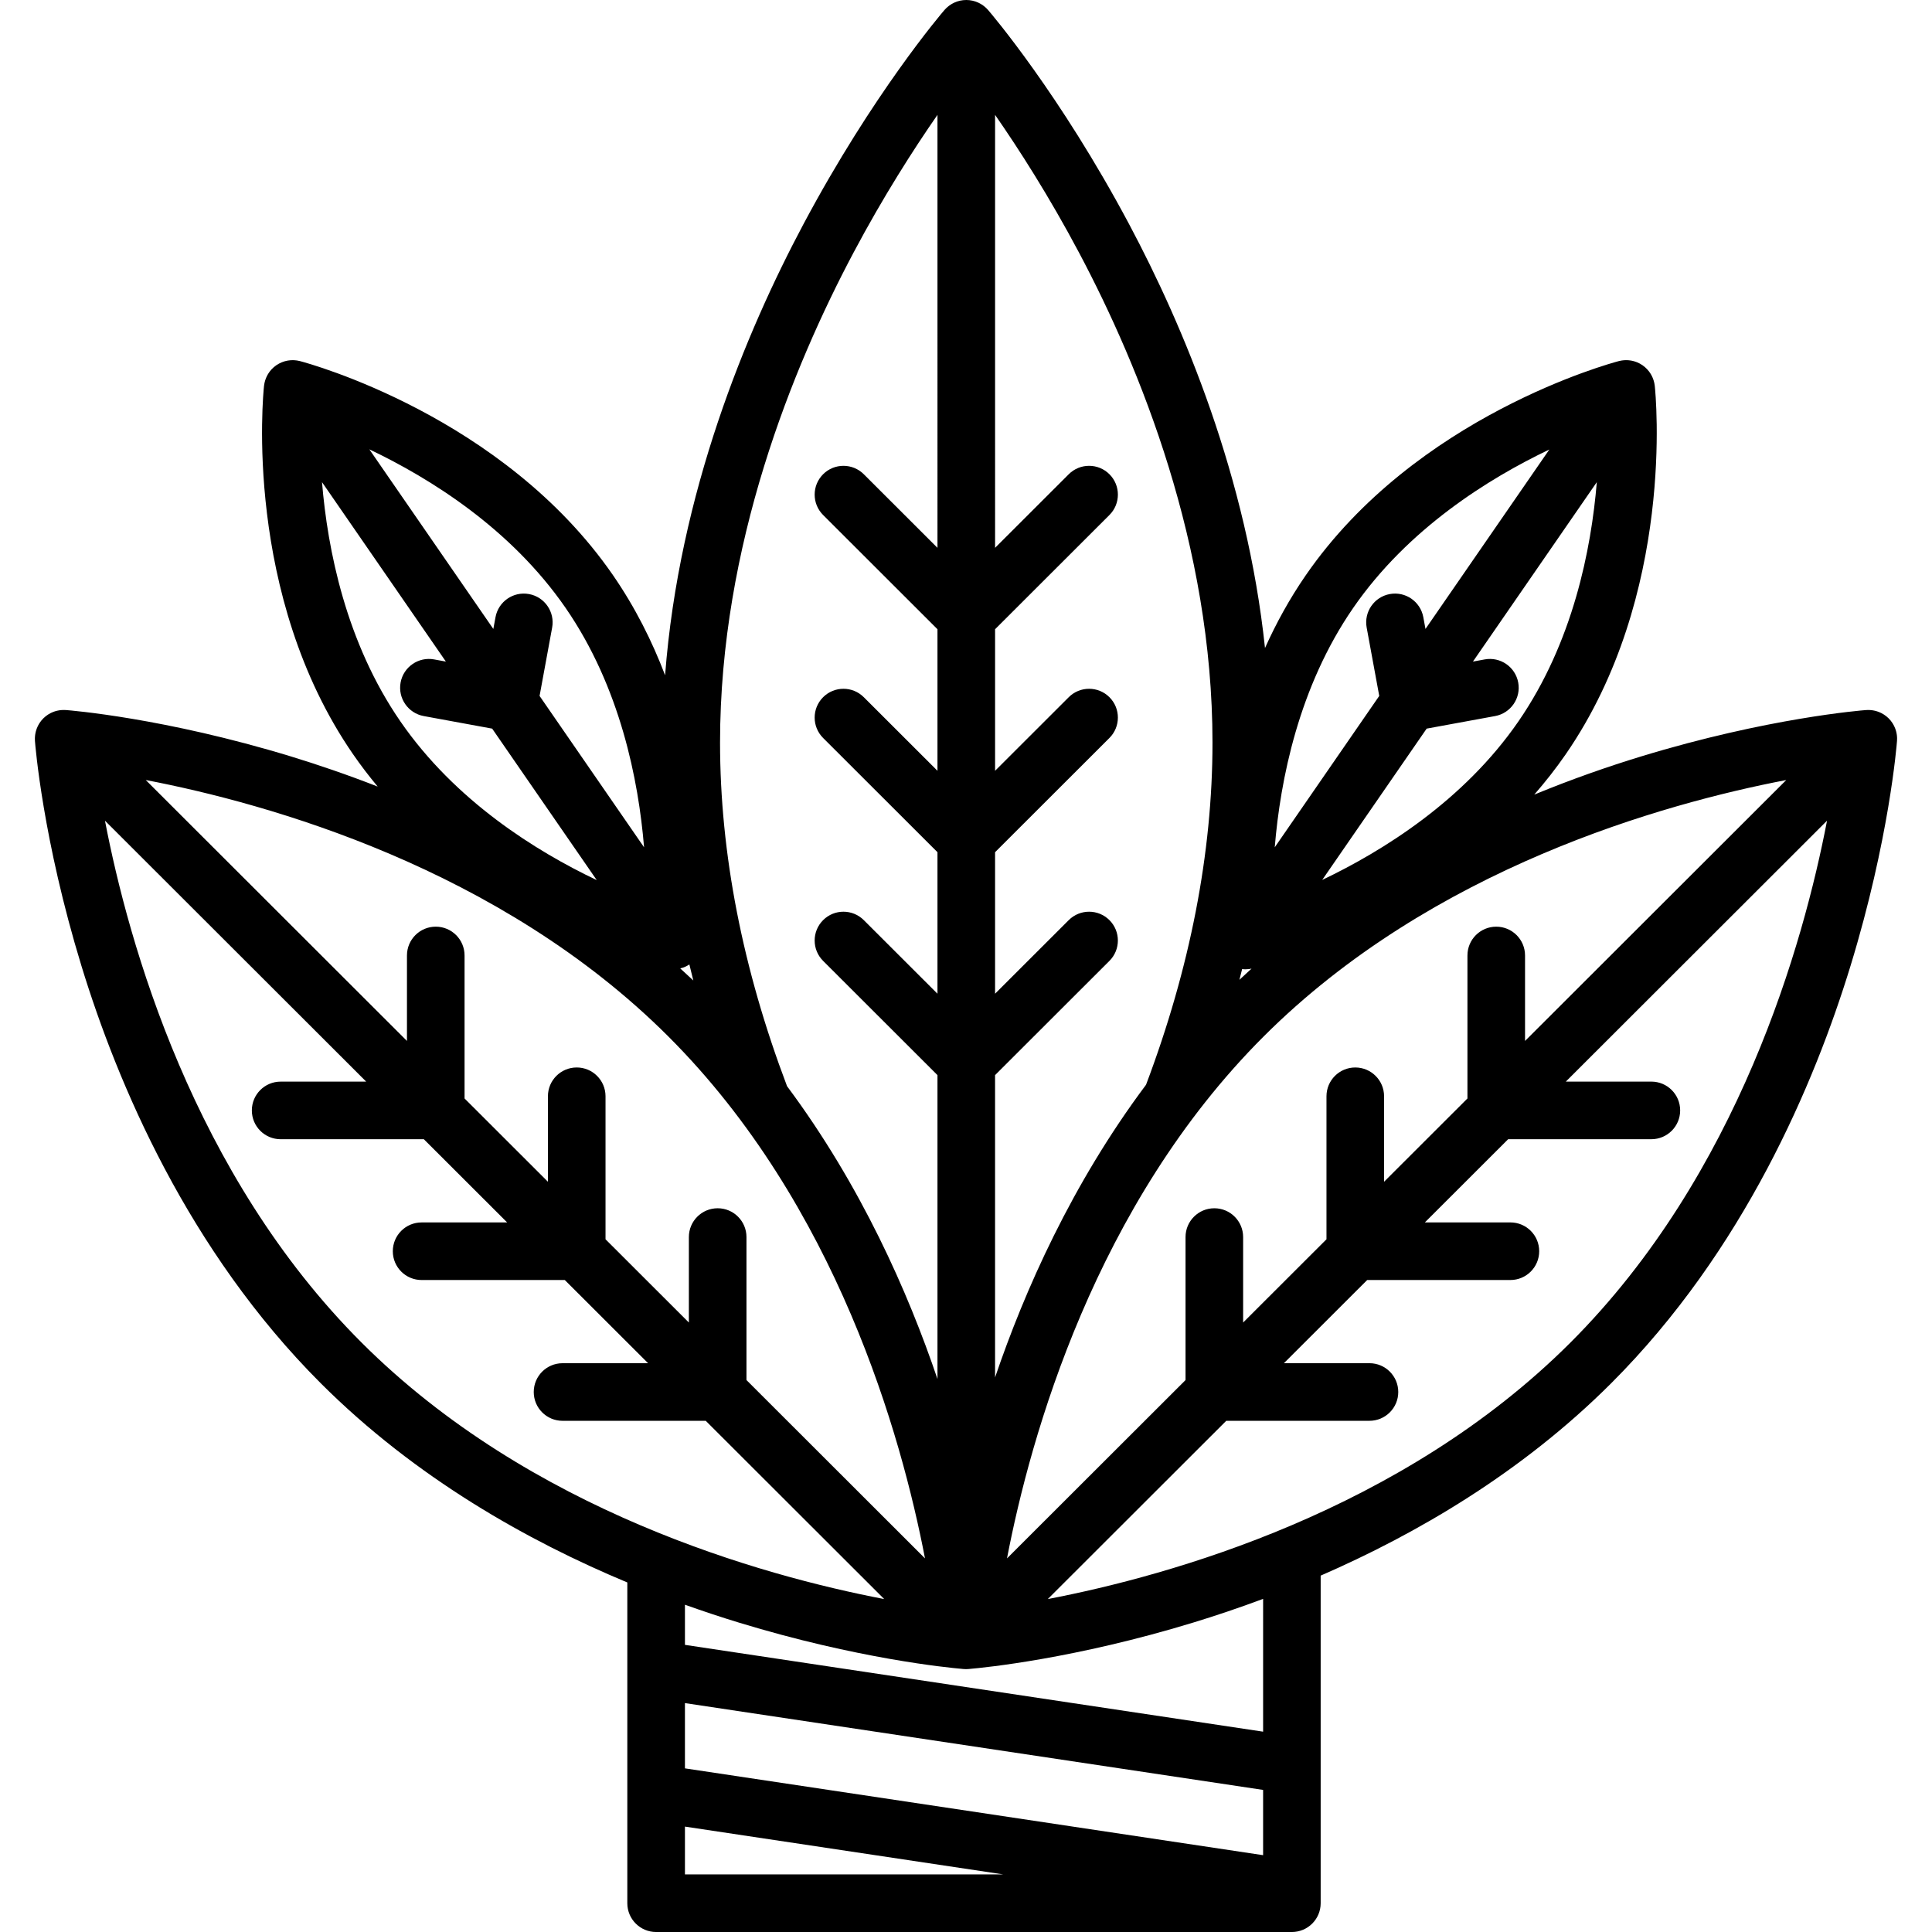 <?xml version="1.0" encoding="iso-8859-1"?>
<!-- Generator: Adobe Illustrator 19.0.0, SVG Export Plug-In . SVG Version: 6.00 Build 0)  -->
<svg version="1.1" id="Layer_1" xmlns="http://www.w3.org/2000/svg" xmlns:xlink="http://www.w3.org/1999/xlink" x="0px" y="0px"
	 viewBox="0 0 511.997 511.997" style="enable-background:new 0 0 511.997 511.997;" xml:space="preserve">
<g>
	<g>
		<path d="M502.731,195.325c-0.009-0.157-0.022-0.312-0.041-0.468c-0.012-0.104-0.028-0.207-0.045-0.31
			c-0.026-0.16-0.058-0.318-0.094-0.477c-0.021-0.094-0.043-0.186-0.068-0.279c-0.046-0.169-0.099-0.336-0.157-0.502
			c-0.027-0.079-0.053-0.159-0.082-0.236c-0.068-0.179-0.147-0.354-0.228-0.528c-0.029-0.063-0.056-0.127-0.087-0.19
			c-0.094-0.185-0.198-0.364-0.307-0.543c-0.029-0.049-0.056-0.1-0.088-0.148c-0.121-0.188-0.254-0.37-0.394-0.549
			c-0.026-0.035-0.05-0.071-0.077-0.105c-0.169-0.209-0.349-0.411-0.542-0.605c-0.194-0.194-0.397-0.374-0.605-0.543
			c-0.047-0.038-0.098-0.07-0.146-0.107c-0.165-0.127-0.331-0.25-0.503-0.361c-0.066-0.043-0.135-0.079-0.203-0.12
			c-0.159-0.096-0.317-0.189-0.48-0.273c-0.083-0.043-0.17-0.079-0.255-0.119c-0.15-0.069-0.3-0.137-0.454-0.196
			c-0.102-0.04-0.206-0.073-0.309-0.108c-0.139-0.047-0.279-0.093-0.419-0.131c-0.117-0.033-0.235-0.06-0.353-0.086
			c-0.131-0.03-0.264-0.056-0.396-0.078c-0.126-0.021-0.251-0.04-0.379-0.055c-0.132-0.015-0.266-0.026-0.399-0.035
			c-0.124-0.008-0.247-0.016-0.371-0.018c-0.155-0.003-0.308,0.003-0.463,0.01c-0.078,0.004-0.157-0.001-0.236,0.005
			c-1.051,0.078-26.124,2.058-59.698,12.312c-8.562,2.615-18.141,5.933-28.259,10.099c2.926-3.345,5.726-6.903,8.342-10.692
			c29.137-42.208,23.839-95.382,23.599-97.625c-0.008-0.071-0.024-0.139-0.035-0.211c-0.022-0.166-0.047-0.33-0.08-0.494
			c-0.02-0.102-0.046-0.202-0.07-0.303c-0.038-0.155-0.079-0.308-0.127-0.461c-0.031-0.097-0.063-0.192-0.097-0.288
			c-0.056-0.156-0.117-0.309-0.182-0.462c-0.037-0.085-0.074-0.17-0.114-0.254c-0.076-0.161-0.161-0.318-0.248-0.473
			c-0.04-0.07-0.078-0.141-0.12-0.212c-0.101-0.165-0.21-0.325-0.324-0.482c-0.04-0.056-0.077-0.113-0.118-0.168
			c-0.125-0.165-0.26-0.323-0.4-0.477c-0.039-0.043-0.074-0.089-0.114-0.131c-0.15-0.159-0.31-0.31-0.476-0.458
			c-0.037-0.033-0.069-0.068-0.107-0.101c-0.203-0.174-0.416-0.34-0.641-0.496c-0.001,0-0.001-0.001-0.001-0.001
			c-0.001-0.001-0.001-0.001-0.001-0.001c-0.008-0.006-0.017-0.01-0.025-0.015c-0.217-0.149-0.44-0.285-0.665-0.408
			c-0.052-0.028-0.107-0.051-0.159-0.077c-0.187-0.097-0.376-0.189-0.569-0.269c-0.061-0.025-0.124-0.045-0.186-0.069
			c-0.186-0.071-0.373-0.139-0.563-0.195c-0.072-0.021-0.147-0.038-0.22-0.057c-0.18-0.048-0.361-0.092-0.542-0.125
			c-0.086-0.016-0.173-0.027-0.26-0.041c-0.169-0.025-0.338-0.048-0.508-0.061c-0.099-0.008-0.198-0.013-0.297-0.017
			c-0.159-0.007-0.318-0.009-0.475-0.006c-0.107,0.002-0.214,0.005-0.32,0.012c-0.154,0.009-0.307,0.025-0.46,0.044
			c-0.107,0.013-0.214,0.025-0.322,0.043c-0.162,0.026-0.322,0.062-0.481,0.099c-0.072,0.016-0.144,0.025-0.216,0.045
			c-2.184,0.573-53.817,14.529-82.951,56.736c-4.323,6.261-7.882,12.764-10.818,19.306c-4.797-45.31-21.564-85.182-35.988-112.282
			c-18.407-34.583-36.626-55.906-37.393-56.797c-0.05-0.058-0.107-0.109-0.159-0.166c-0.108-0.117-0.216-0.234-0.331-0.344
			c-0.078-0.076-0.161-0.148-0.242-0.22c-0.115-0.103-0.232-0.201-0.354-0.297c-0.083-0.065-0.168-0.128-0.254-0.19
			c-0.13-0.094-0.264-0.182-0.4-0.268c-0.082-0.052-0.165-0.103-0.249-0.152c-0.151-0.086-0.305-0.166-0.462-0.242
			c-0.076-0.037-0.152-0.075-0.229-0.11c-0.172-0.077-0.349-0.144-0.527-0.209c-0.068-0.024-0.135-0.052-0.205-0.074
			c-0.191-0.063-0.388-0.114-0.585-0.162c-0.061-0.015-0.121-0.034-0.182-0.047c-0.208-0.045-0.42-0.076-0.634-0.104
			c-0.054-0.007-0.107-0.019-0.162-0.024C256.615,0.016,256.345,0,256.072,0c-0.274,0-0.544,0.016-0.811,0.044
			c-0.054,0.006-0.108,0.017-0.162,0.024c-0.214,0.027-0.426,0.059-0.634,0.104c-0.061,0.013-0.121,0.033-0.182,0.047
			c-0.197,0.048-0.394,0.1-0.585,0.162c-0.069,0.022-0.135,0.05-0.203,0.074c-0.179,0.064-0.356,0.132-0.528,0.209
			c-0.077,0.035-0.152,0.073-0.228,0.11c-0.158,0.076-0.312,0.157-0.463,0.243c-0.083,0.048-0.165,0.099-0.246,0.15
			c-0.137,0.086-0.272,0.175-0.403,0.27c-0.084,0.061-0.169,0.123-0.251,0.188c-0.123,0.097-0.242,0.197-0.359,0.301
			c-0.079,0.07-0.159,0.14-0.236,0.215c-0.118,0.114-0.23,0.234-0.341,0.355c-0.049,0.054-0.103,0.102-0.151,0.157
			c-0.766,0.891-18.986,22.214-37.393,56.797c-15.185,28.529-32.957,71.214-36.637,119.495c-3.406-8.946-7.898-17.958-13.808-26.518
			c-29.134-42.206-80.767-56.162-82.951-56.736c-0.064-0.017-0.129-0.024-0.194-0.04c-0.169-0.04-0.338-0.076-0.509-0.105
			c-0.102-0.016-0.204-0.029-0.305-0.041c-0.159-0.019-0.317-0.036-0.476-0.045c-0.102-0.006-0.203-0.009-0.305-0.011
			c-0.165-0.003-0.329-0.001-0.495,0.006c-0.094,0.004-0.186,0.008-0.28,0.016c-0.178,0.014-0.355,0.038-0.532,0.064
			c-0.079,0.012-0.158,0.022-0.236,0.037c-0.192,0.036-0.384,0.081-0.574,0.132c-0.063,0.017-0.127,0.031-0.189,0.049
			c-0.203,0.06-0.403,0.131-0.602,0.21c-0.05,0.019-0.1,0.035-0.15,0.055c-0.206,0.086-0.408,0.183-0.607,0.287
			c-0.041,0.021-0.082,0.038-0.123,0.06c-0.228,0.124-0.453,0.262-0.672,0.411c-0.007,0.005-0.015,0.009-0.022,0.013h-0.001
			c-0.001,0.001-0.002,0.001-0.002,0.001c-0.225,0.156-0.439,0.322-0.641,0.496c-0.038,0.033-0.07,0.068-0.108,0.102
			C72.31,97.534,72.15,97.685,72,97.843c-0.041,0.043-0.076,0.09-0.116,0.133c-0.138,0.155-0.274,0.311-0.398,0.475
			c-0.042,0.055-0.079,0.113-0.119,0.169c-0.113,0.158-0.223,0.316-0.323,0.481c-0.043,0.069-0.08,0.14-0.12,0.212
			c-0.088,0.156-0.172,0.312-0.248,0.473c-0.04,0.084-0.077,0.17-0.114,0.255c-0.065,0.152-0.126,0.305-0.182,0.46
			c-0.035,0.096-0.067,0.192-0.098,0.289c-0.048,0.153-0.09,0.306-0.127,0.461c-0.024,0.101-0.05,0.201-0.07,0.303
			c-0.034,0.164-0.058,0.328-0.08,0.494c-0.009,0.071-0.026,0.139-0.035,0.211c-0.24,2.243-5.537,55.416,23.599,97.625
			c2.068,2.996,4.252,5.845,6.521,8.562c-8.158-3.184-15.896-5.816-22.942-7.968c-33.574-10.253-58.647-12.233-59.698-12.312
			c-0.078-0.006-0.156-0.001-0.233-0.005c-0.157-0.007-0.312-0.013-0.469-0.01c-0.12,0.002-0.238,0.01-0.358,0.017
			c-0.139,0.009-0.278,0.02-0.417,0.037c-0.121,0.014-0.24,0.032-0.36,0.052c-0.14,0.023-0.279,0.051-0.418,0.082
			c-0.112,0.025-0.223,0.051-0.334,0.081c-0.149,0.041-0.296,0.089-0.443,0.137c-0.097,0.033-0.193,0.064-0.289,0.102
			c-0.161,0.062-0.318,0.132-0.474,0.206c-0.079,0.037-0.16,0.07-0.237,0.11c-0.17,0.086-0.335,0.183-0.5,0.283
			c-0.061,0.038-0.125,0.07-0.185,0.11c-0.177,0.115-0.348,0.241-0.517,0.371c-0.044,0.034-0.09,0.063-0.133,0.098
			c-0.21,0.169-0.412,0.35-0.607,0.544c-0.194,0.194-0.373,0.397-0.542,0.605c-0.028,0.034-0.05,0.07-0.077,0.105
			c-0.139,0.179-0.273,0.361-0.394,0.549c-0.031,0.048-0.057,0.099-0.088,0.148c-0.11,0.178-0.214,0.358-0.307,0.543
			c-0.032,0.062-0.058,0.127-0.087,0.19c-0.082,0.174-0.16,0.349-0.228,0.528c-0.029,0.078-0.055,0.158-0.082,0.236
			c-0.057,0.166-0.111,0.333-0.157,0.502c-0.025,0.093-0.047,0.185-0.068,0.279c-0.037,0.159-0.068,0.318-0.094,0.477
			c-0.017,0.103-0.032,0.207-0.045,0.31c-0.019,0.156-0.032,0.311-0.041,0.468c-0.006,0.106-0.013,0.211-0.015,0.316
			c-0.003,0.166,0.003,0.332,0.01,0.498c0.003,0.071-0.001,0.142,0.004,0.215c0.079,1.049,2.062,26.097,12.327,59.635
			c9.502,31.042,28.224,75.433,63.458,110.627c25.114,25.086,54.903,41.787,81.199,52.751v85.002c0,4.216,3.417,7.632,7.632,7.632
			h168.481c4.215,0,7.632-3.416,7.632-7.632v-86.814c25.221-10.966,53.179-27.195,76.949-50.939
			c35.233-35.194,53.955-79.585,63.458-110.627c10.266-33.538,12.249-58.586,12.327-59.635c0.005-0.072,0.001-0.142,0.004-0.215
			c0.012-0.163,0.018-0.329,0.015-0.495C502.744,195.535,502.737,195.43,502.731,195.325z M402.371,191.216
			c-14.473,20.968-35.861,34.285-51.974,41.974l27.679-40.098l18.138-3.329c4.145-0.761,6.89-4.739,6.129-8.884
			c-0.762-4.144-4.74-6.887-8.884-6.128l-3.116,0.572l32.824-47.551C421.702,145.549,416.846,170.248,402.371,191.216z
			 M358.615,161.098c14.474-20.968,35.861-34.285,51.975-41.973l-32.824,47.551l-0.574-3.12c-0.763-4.145-4.741-6.891-8.886-6.125
			c-4.145,0.762-6.888,4.741-6.125,8.886l3.331,18.108l-27.693,40.119C339.285,206.766,344.141,182.065,358.615,161.098z
			 M473.374,206.714l-69.225,69.147v-22.653c0-4.216-3.417-7.632-7.632-7.632c-4.215,0-7.632,3.416-7.632,7.632v37.899
			l-22.093,22.068v-22.652c0-4.216-3.417-7.632-7.632-7.632s-7.632,3.416-7.632,7.632v37.898l-22.088,22.063v-22.652
			c0-4.216-3.417-7.632-7.632-7.632c-4.215,0-7.632,3.416-7.632,7.632v37.898l-47.313,47.259
			c6.242-32.466,23.379-93.731,68.023-138.325C379.536,230.068,440.87,212.948,473.374,206.714z M329.174,256.811
			c0.287,0.033,0.575,0.064,0.863,0.064c0.318,0,0.633-0.022,0.946-0.061c0.094-0.011,0.185-0.035,0.278-0.05
			c0.136-0.022,0.273-0.044,0.408-0.073c-1.08,0.976-2.152,1.967-3.217,2.971C328.691,258.711,328.944,257.76,329.174,256.811z
			 M263.702,284.916l30.308-30.274c2.982-2.979,2.984-7.812,0.006-10.793c-2.978-2.98-7.811-2.984-10.792-0.006l-19.521,19.5
			v-37.502l30.308-30.275c2.982-2.979,2.984-7.812,0.006-10.793s-7.811-2.983-10.792-0.006l-19.521,19.5v-37.513l30.308-30.275
			c2.982-2.979,2.984-7.812,0.006-10.793c-2.978-2.981-7.811-2.983-10.792-0.006l-19.521,19.5V30.44
			c6.39,9.201,14.35,21.636,22.26,36.535c16.128,30.387,35.356,77.575,35.356,129.82c0,29.217-5.93,59.72-17.612,90.678
			c-19.632,26.235-32.177,54.54-40.008,77.564V284.916z M226.179,66.973c7.909-14.899,15.871-27.333,22.26-36.535V145.18
			l-19.523-19.501c-2.981-2.976-7.814-2.976-10.792,0.006s-2.976,7.815,0.006,10.793l30.308,30.275v37.513l-19.523-19.501
			c-2.981-2.977-7.814-2.975-10.792,0.006c-2.978,2.982-2.976,7.815,0.006,10.793l30.308,30.275v37.502l-19.522-19.5
			c-2.982-2.978-7.815-2.975-10.792,0.007c-2.978,2.981-2.976,7.814,0.006,10.792l30.308,30.274v80.535
			c-7.784-22.987-20.278-51.319-39.866-77.605c-11.775-31.087-17.753-61.718-17.753-91.052
			C190.821,144.549,210.049,97.361,226.179,66.973z M181.787,256.11c0.311-0.151,0.609-0.331,0.901-0.525
			c0.336,1.415,0.688,2.833,1.047,4.25c-1.147-1.083-2.302-2.148-3.464-3.198C180.787,256.511,181.297,256.349,181.787,256.11z
			 M149.889,161.098c14.474,20.968,19.331,45.67,20.796,63.447l-27.693-40.118l3.331-18.108c0.763-4.145-1.979-8.124-6.125-8.886
			c-4.138-0.768-8.123,1.979-8.886,6.125l-0.574,3.12l-32.857-47.598C113.978,126.741,135.358,140.048,149.889,161.098z
			 M85.336,127.771l32.825,47.552l-3.115-0.572c-4.138-0.762-8.123,1.981-8.884,6.128c-0.761,4.146,1.983,8.123,6.129,8.884
			l18.138,3.329l27.712,40.145c-16.096-7.665-37.477-20.972-52.007-42.022C91.658,170.247,86.801,145.547,85.336,127.771z
			 M177.109,274.663c44.645,44.595,61.782,105.861,68.023,138.325l-47.312-47.259v-37.898c0-4.216-3.417-7.632-7.632-7.632
			c-4.215,0-7.632,3.416-7.632,7.632v22.652l-22.088-22.063v-37.899c0-4.216-3.417-7.632-7.632-7.632s-7.632,3.416-7.632,7.632
			v22.652l-22.093-22.068v-37.899c0-4.216-3.417-7.632-7.632-7.632s-7.632,3.416-7.632,7.632v22.653l-69.225-69.147
			C71.13,212.948,132.464,230.068,177.109,274.663z M95.841,355.815c-44.645-44.594-61.783-105.86-68.024-138.324l69.226,69.148
			H74.373c-4.215,0-7.632,3.416-7.632,7.632c0,4.216,3.417,7.632,7.632,7.632h37.95l22.075,22.051H111.73
			c-4.215,0-7.632,3.416-7.632,7.632c0,4.216,3.417,7.632,7.632,7.632h37.949l22.07,22.046h-22.67c-4.215,0-7.632,3.416-7.632,7.632
			c0,4.216,3.417,7.632,7.632,7.632h37.95l47.294,47.24C201.819,417.53,140.485,400.411,95.841,355.815z M181.517,496.737v-12.67
			l84.383,12.67H181.517z M334.734,491.638l-153.218-23.006v-17.295l153.218,23.006V491.638z M334.735,458.909L334.735,458.909
			l-153.218-23.006v-10.637c4.993,1.783,9.782,3.358,14.283,4.733c31.459,9.608,55.454,11.952,59.217,12.274
			c0.056,0.007,0.112,0.019,0.169,0.024c0.242,0.023,0.485,0.036,0.73,0.036c0.005,0,0.01,0.001,0.014,0.001c0,0,0.001,0,0.002,0
			c0.023,0,0.046-0.002,0.069-0.003c0.023,0,0.046,0.003,0.069,0.003c0.001,0,0.001,0,0.002,0c0.005,0,0.01-0.001,0.014-0.001
			c0.243,0,0.486-0.012,0.73-0.036c0.057-0.005,0.112-0.017,0.169-0.024c3.762-0.322,27.757-2.666,59.217-12.274
			c5.765-1.76,11.993-3.84,18.533-6.281V458.909z M416.159,355.816c-44.645,44.596-105.98,61.715-138.483,67.95l47.294-47.241
			h37.949c4.215,0,7.632-3.416,7.632-7.632c0-4.216-3.417-7.632-7.632-7.632h-22.67l22.07-22.046h37.949
			c4.215,0,7.632-3.416,7.632-7.632c0-4.216-3.417-7.632-7.632-7.632H377.6l22.076-22.051h37.95c4.215,0,7.632-3.416,7.632-7.632
			c0-4.216-3.417-7.632-7.632-7.632h-22.67l69.225-69.148C477.941,249.956,460.804,311.221,416.159,355.816z"/>
	</g>
</g>
<g>
</g>
<g>
</g>
<g>
</g>
<g>
</g>
<g>
</g>
<g>
</g>
<g>
</g>
<g>
</g>
<g>
</g>
<g>
</g>
<g>
</g>
<g>
</g>
<g>
</g>
<g>
</g>
<g>
</g>
</svg>
